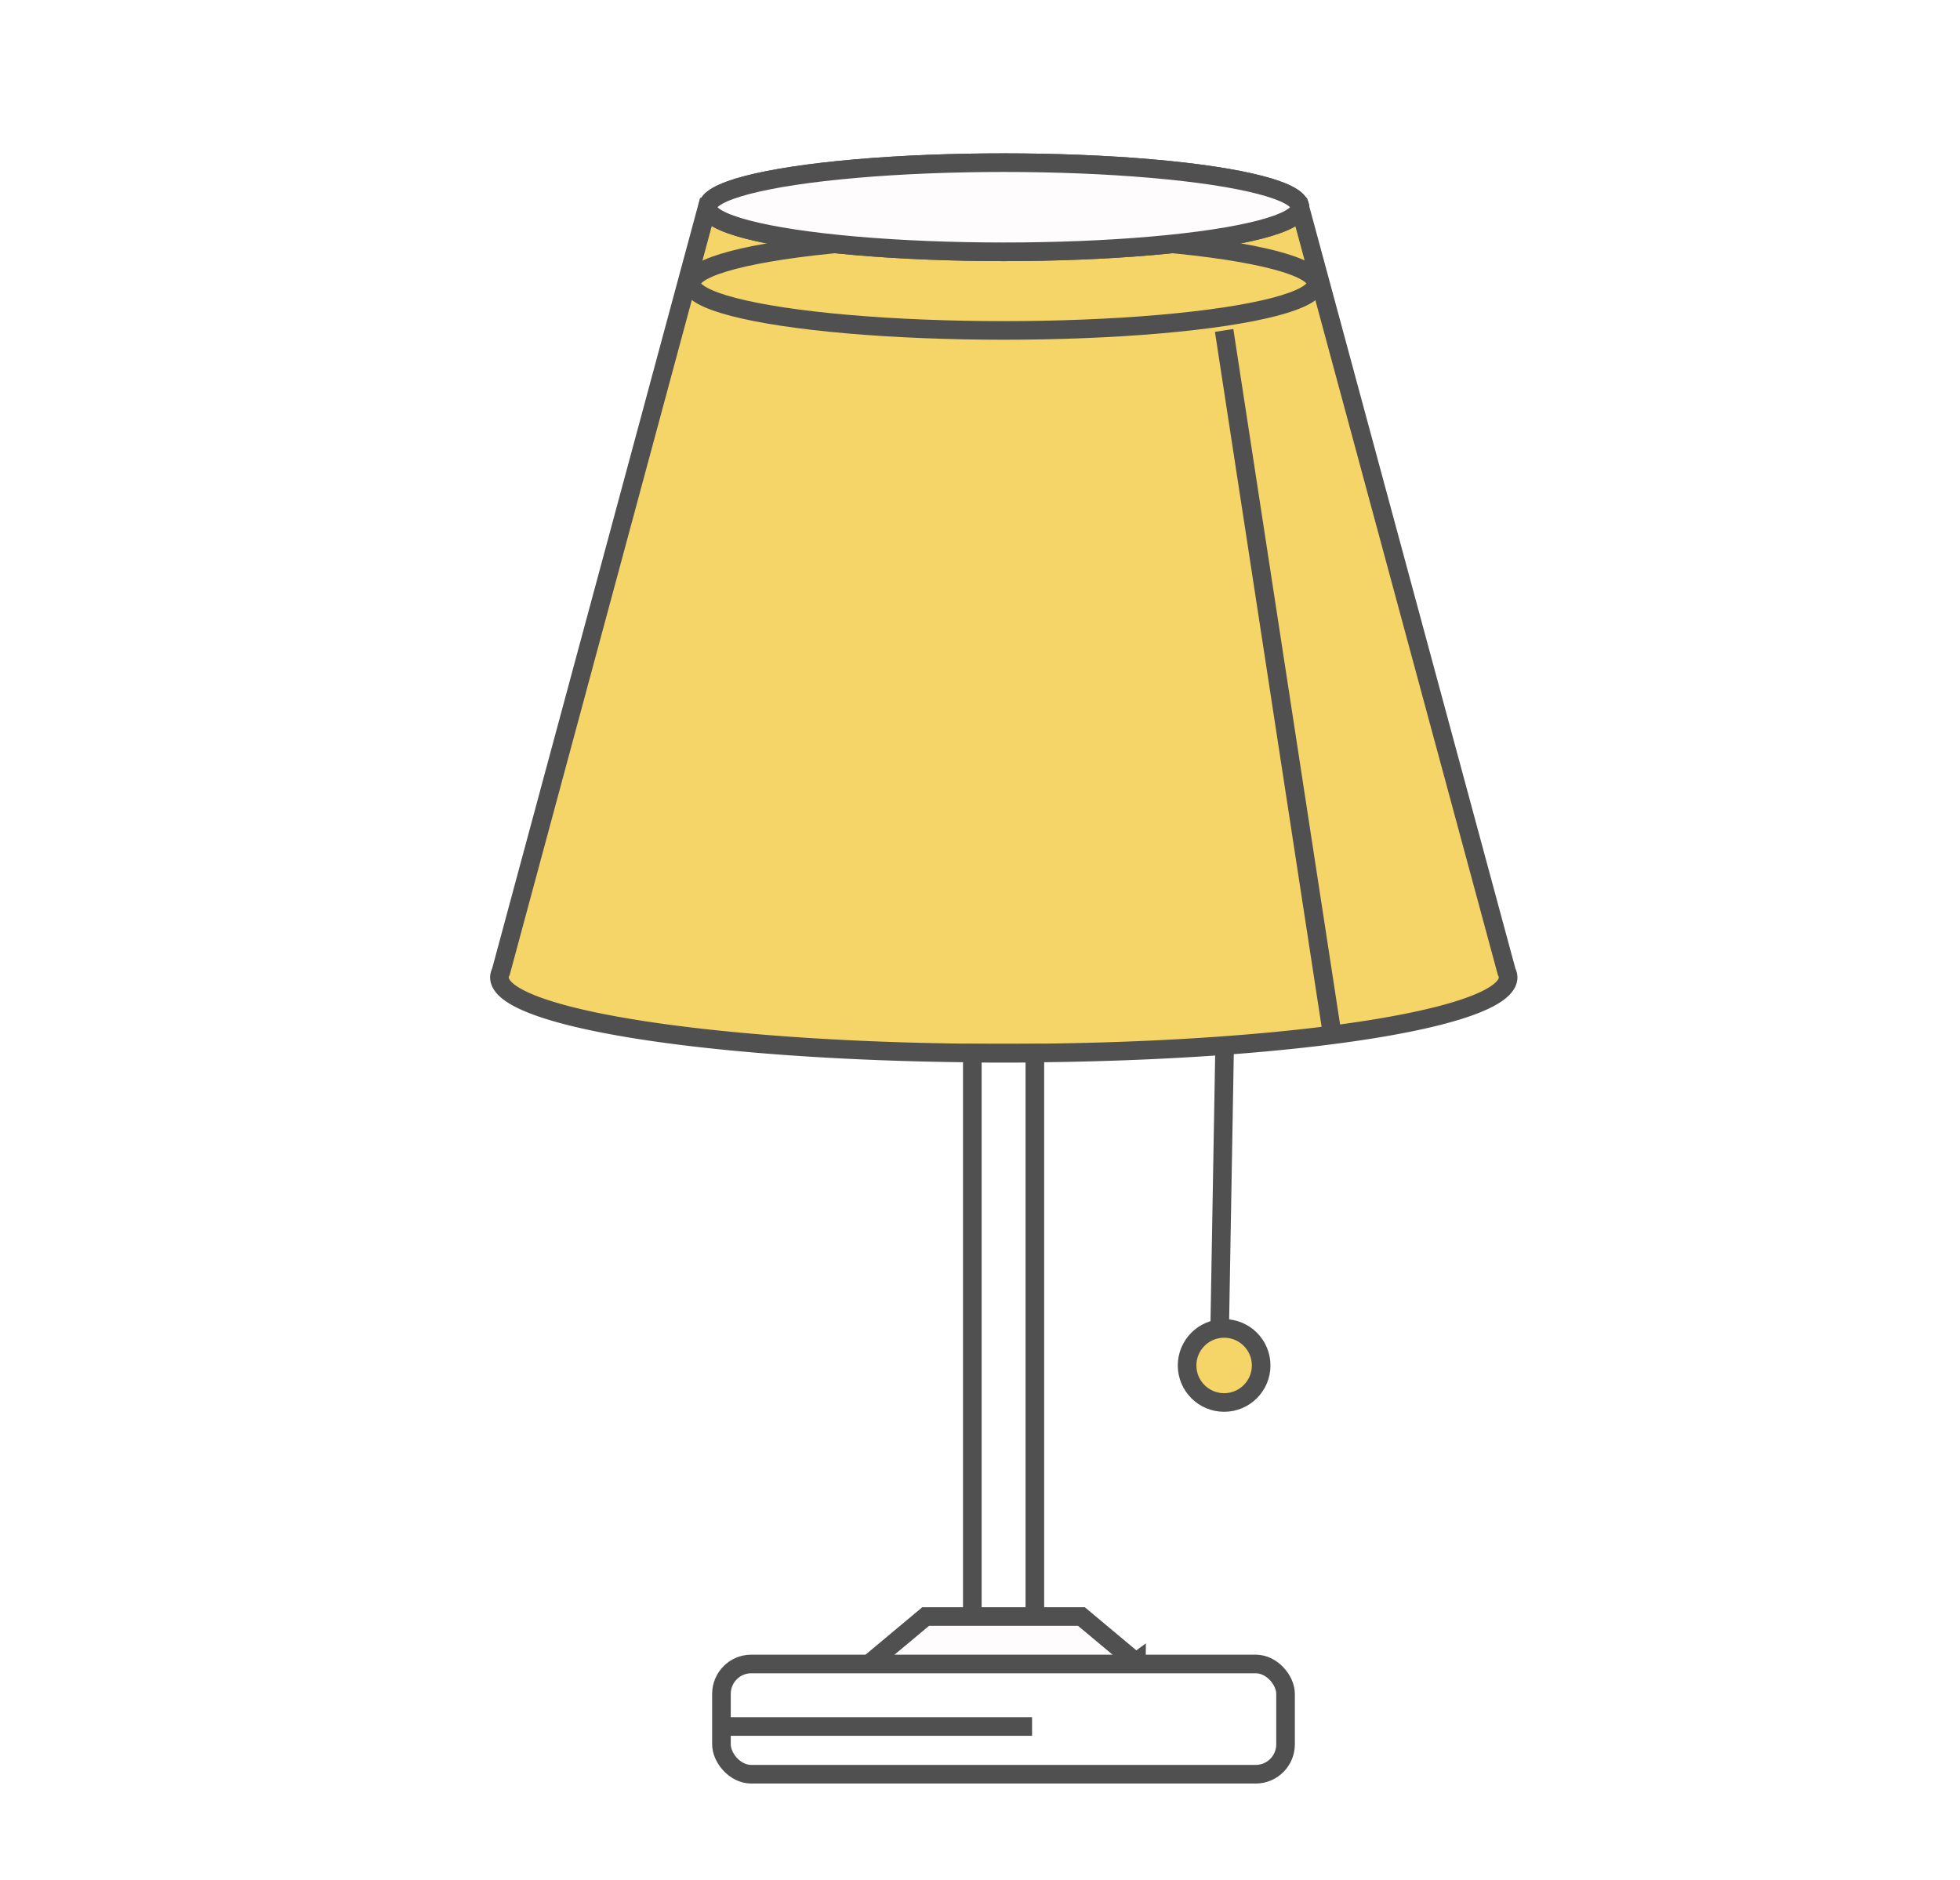 <svg id="0008e4cf-0ab0-4fe0-8325-4698e20d45c5" data-name="圖層 1" xmlns="http://www.w3.org/2000/svg" viewBox="0 0 210.63 202"><defs><style>.\36 174f348-06c7-4812-bd67-246954954abb{fill:#f6d568;}.\30 58c61d5-bf86-4131-8427-4372362e99f6,.\31 6ecac43-e2a7-4574-917c-5832a995287c,.\36 174f348-06c7-4812-bd67-246954954abb,.e52f869e-56d3-4c4d-a4cc-1ff3dce643e9{stroke:#515050;stroke-miterlimit:10;stroke-width:2px;}.e52f869e-56d3-4c4d-a4cc-1ff3dce643e9{fill:none;}.\31 6ecac43-e2a7-4574-917c-5832a995287c{fill:#fefcfd;}.\30 58c61d5-bf86-4131-8427-4372362e99f6{fill:#fff;}</style></defs><title>icon</title><path class="6174f348-06c7-4812-bd67-246954954abb" d="M161.91,104.43,139.69,22.27H76L53.83,104.43a1.39,1.39,0,0,0-.16.6c0,4.5,24.27,8.15,54.2,8.15s54.2-3.65,54.2-8.15A1.39,1.39,0,0,0,161.91,104.43Z"/><rect class="e52f869e-56d3-4c4d-a4cc-1ff3dce643e9" x="104.49" y="113.18" width="6.72" height="65.94"/><path class="16ecac43-e2a7-4574-917c-5832a995287c" d="M122.05,178.6l-5.84-4.88H99.48l-5.84,4.88s0,0,0,0c0,.27,6.38.48,14.25.48s14.25-.22,14.25-.48C122.1,178.63,122.08,178.62,122.05,178.6Z"/><ellipse class="16ecac43-e2a7-4574-917c-5832a995287c" cx="107.87" cy="22.27" rx="31.82" ry="4.79"/><line class="e52f869e-56d3-4c4d-a4cc-1ff3dce643e9" x1="131.59" y1="113.18" x2="131.05" y2="144.07"/><circle class="6174f348-06c7-4812-bd67-246954954abb" cx="131.55" cy="146.74" r="3.98"/><rect class="058c61d5-bf86-4131-8427-4372362e99f6" x="77.53" y="178.82" width="60.62" height="11.85" rx="3.21" ry="3.21"/><ellipse class="e52f869e-56d3-4c4d-a4cc-1ff3dce643e9" cx="107.87" cy="30.46" rx="33.56" ry="5.05"/><ellipse class="16ecac43-e2a7-4574-917c-5832a995287c" cx="107.87" cy="22.27" rx="31.82" ry="4.79"/><line class="e52f869e-56d3-4c4d-a4cc-1ff3dce643e9" x1="131.55" y1="35.51" x2="143.17" y2="111.21"/><line class="e52f869e-56d3-4c4d-a4cc-1ff3dce643e9" x1="77.53" y1="185.54" x2="110.91" y2="185.54"/></svg>